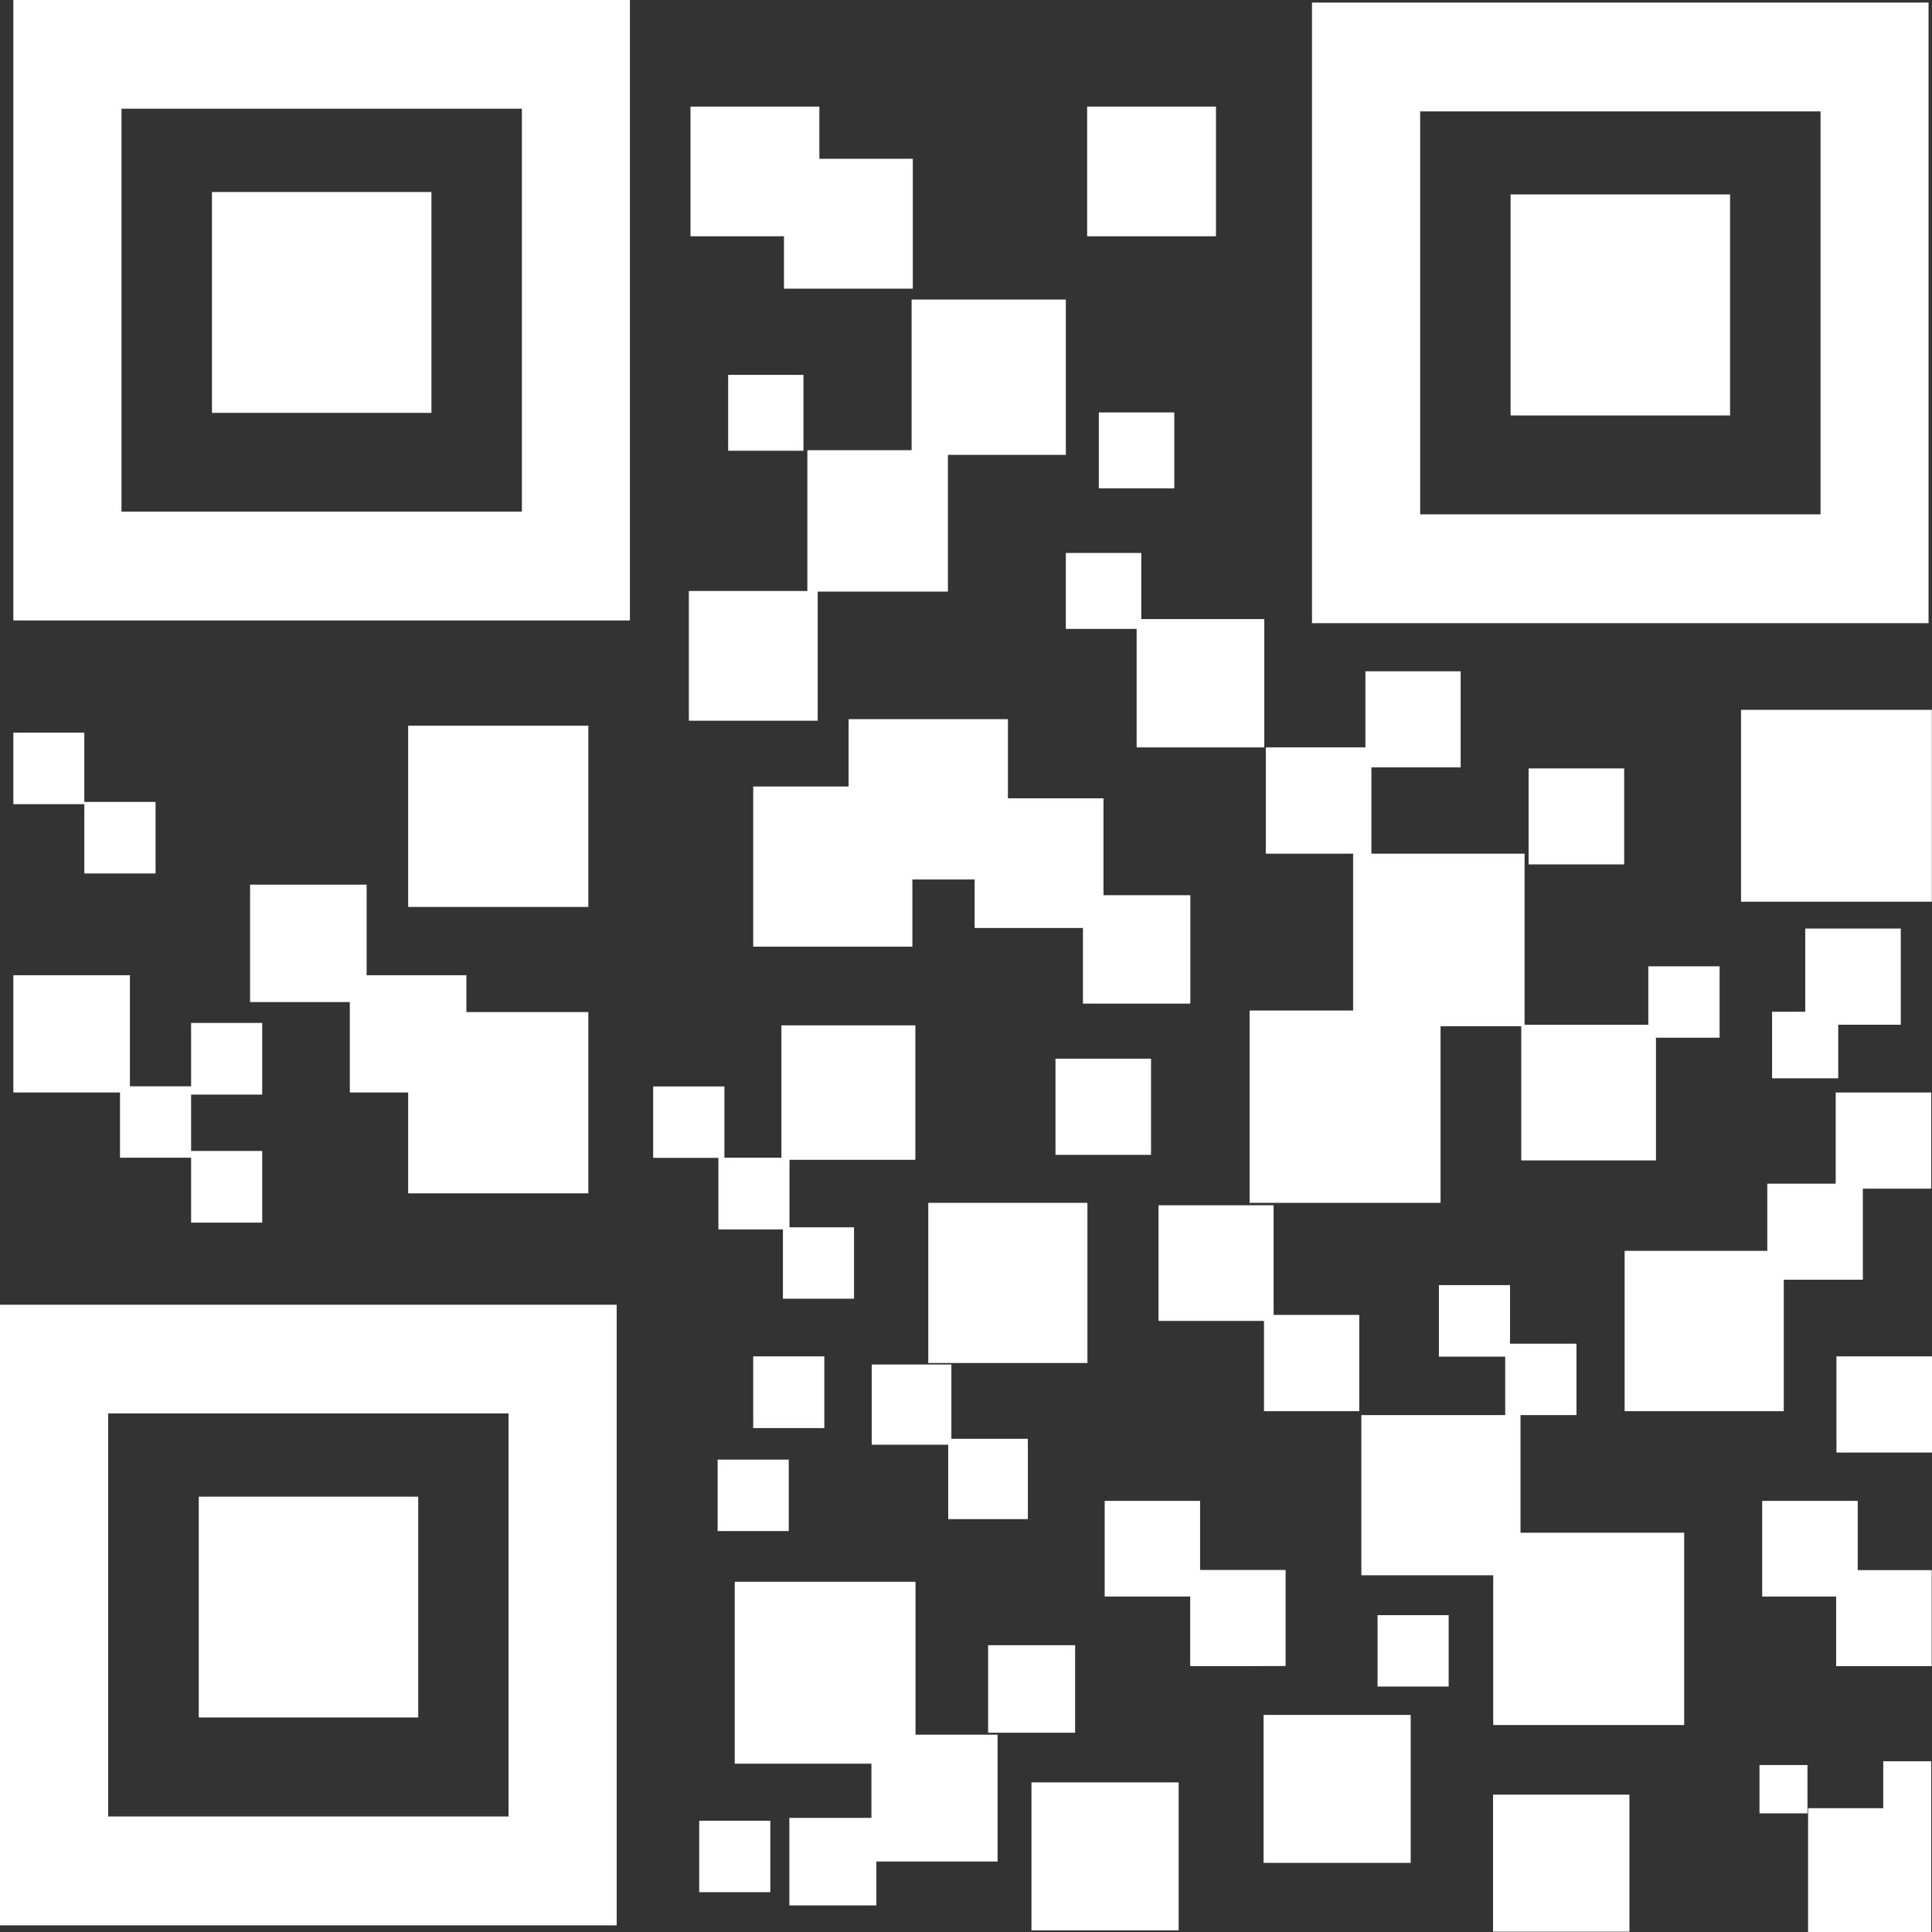 <svg width="107" height="107" viewBox="0 0 107 107" fill="none" xmlns="http://www.w3.org/2000/svg">
<rect x="0" y="0" width="107" height="107" fill="#333333" stroke="none"/>
<path d="M106.809 0.142H72.662V34.513H106.809V0.142ZM100.827 28.485H78.653V6.17H100.827V28.485ZM83.662 10.769H95.817V23.009H83.662V10.769ZM0.739 34.362H34.886V0H0.739V34.362ZM6.729 6.02H28.904V28.334H6.729V6.02ZM11.739 10.635H23.894V22.866H11.739V10.635ZM-0 106.632H34.154V72.261H-0V106.632ZM5.99 78.281H28.164V100.604H5.99V78.281ZM11.008 82.888H23.163V95.12H11.008V82.888ZM39.787 68.089H43.36V71.927H47.298V67.972H43.725V64.235H50.696V56.786H43.277V64.118H40.12V60.172H36.173V64.126H39.787V68.089ZM39.746 80.839H43.684V84.794H39.746V80.839ZM38.724 100.838H42.662V104.793H38.724V100.838ZM41.715 75.121H45.653V79.092H41.715V75.121ZM4.669 48.375H8.615V44.412H4.669V40.574H0.739V44.537H4.669V48.375ZM6.646 64.118H10.584V67.713H14.522V63.742H10.584V60.623H14.522V56.652H10.584V60.163H7.195V54.01H0.739V60.506H6.646V64.118ZM96.424 39.312H106.992V49.938H96.424V39.312ZM99.98 51.427H105.272V56.752H99.98V51.427ZM98.143 56.033H101.807V59.72H98.143V56.033ZM101.708 75.121H107V80.447H101.708V75.121ZM104.3 100.144H100.137V107H106.958V100.236V97.544H104.3V100.144ZM97.446 97.753H100.104V100.429H97.446V97.753ZM75.28 78.156V72.822H70.536V66.752H64.163V73.156H70.004V78.156H75.28ZM102.887 83.122H97.595V88.423H101.691V92.277H106.983V86.959H102.887V83.122ZM71.2 92.269V86.951H66.465V83.122H61.181V88.423H65.916V92.277C65.916 92.277 71.2 92.277 71.2 92.269ZM84.659 42.556H89.952V47.873H84.659V42.556ZM58.456 58.633H63.748V63.959H58.456V58.633ZM74.939 55.966H69.206V66.618H79.782V56.836H84.252V64.269H91.713V57.471H95.236V53.517H91.289V56.752H84.435V47.28H75.953V42.497H80.896V37.18H75.62V41.394H70.104V47.28H74.939V55.966ZM54.725 91.115H59.544V95.964H54.725V91.115ZM63.208 30.625H59.029V34.831H62.95V41.394H70.02V34.287H63.208V30.625ZM60.857 22.841H65.036V27.047H60.857V22.841ZM40.327 20.76H44.498V24.965H40.327V20.76ZM45.287 32.766H52.499V25.191H59.029V16.588H50.488V24.932H44.714V32.732H38.151V39.914H45.287V32.766ZM60.209 5.903H67.345V13.085H60.209V5.903ZM43.418 15.986H50.555V8.795H45.379V5.903H38.242V13.085H43.418V15.986ZM65.925 49.579H61.114V44.211H55.822V39.83H46.999V43.559H41.715V52.43H50.53V48.709H53.978V51.393H59.976V55.582H65.925V49.579ZM22.606 40.19H32.584V50.231H22.606V40.19ZM56.927 84.133V79.686H52.69V75.572H48.278V80.012H52.515V84.133H56.927ZM84.211 78.373H87.31V74.418H83.629V71.174H79.691V75.138H83.363V78.373H75.396V87.244H82.699V95.537H93.275V84.886H84.211C84.211 84.894 84.211 78.373 84.211 78.373ZM89.977 78.156H98.791V70.874H103.17V65.832H106.958V60.506H101.666V65.556H97.878V69.277H89.977V78.156ZM51.41 66.618H60.225V75.489H51.41V66.618ZM13.85 48.994V55.498H19.374V60.506H22.606V66.091H32.584V56.05H25.83V54.01H20.305V48.994H13.85ZM76.293 89.451H80.231V93.406H76.293V89.451ZM50.704 87.603H40.693V97.678H48.262V100.679H43.717V105.529H48.536V103.096H55.249V96.073H50.704V87.603ZM57.126 98.715H65.277V106.908H57.126V98.715ZM69.979 94.977H78.129V103.171H69.979V94.977ZM82.69 99.392H90.243V106.983H82.69V99.392Z" fill="white"/>
</svg>
